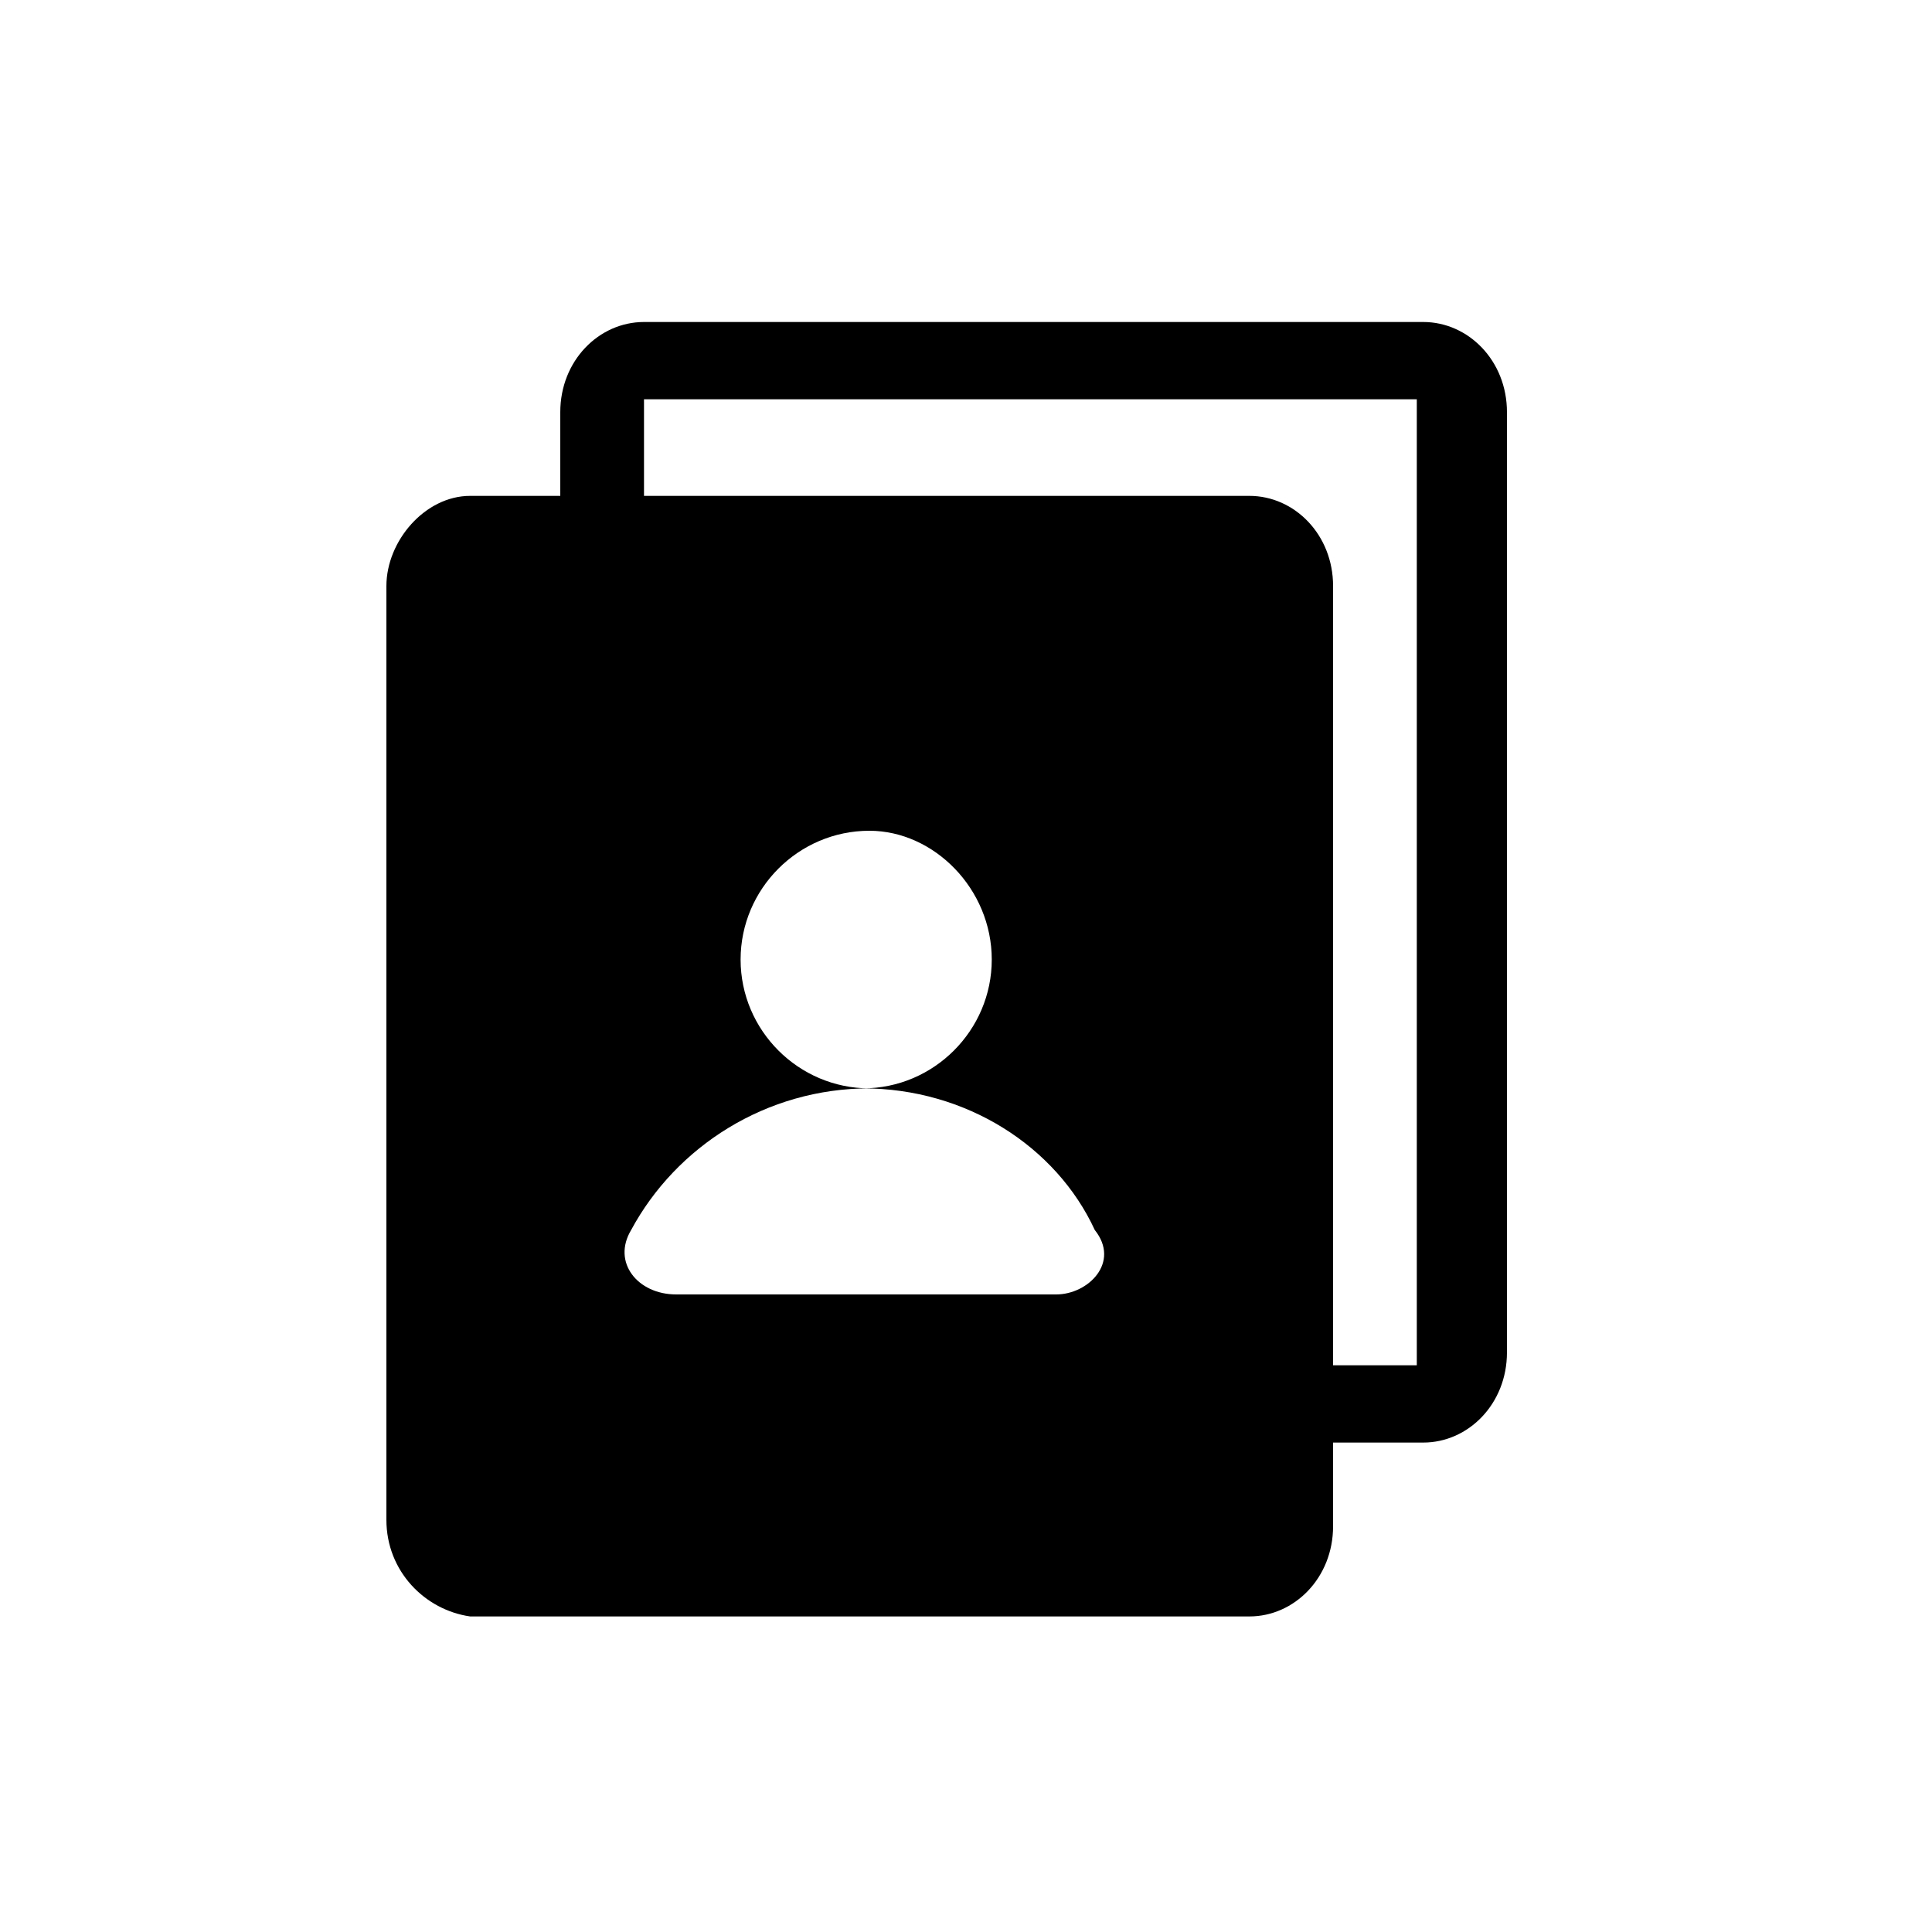 <svg
  width="200px"
  height="200.00px"
  viewBox="0 0 1024 1024"
  xmlns="http://www.w3.org/2000/svg"
>
  <path
    d="M754.347 170.667H341.333c-23.893 0-44.373 20.48-44.373 47.787v44.373H249.173c-23.893 0-44.373 23.893-44.373 47.787v494.933c0 27.307 20.48 47.787 44.373 51.2h413.013c23.893 0 44.373-20.48 44.373-47.787v-44.373h47.787c23.893 0 44.373-20.48 44.373-47.787V218.453c0-27.307-20.48-47.787-44.373-47.787z m-194.56 515.413h-201.387c-20.48 0-34.133-17.067-23.893-34.133 23.893-44.373 71.68-75.093 126.293-75.093-37.547 0-68.267-30.72-68.267-68.267s30.72-68.267 68.267-68.267c34.133 0 64.853 30.72 64.853 68.267s-30.72 68.267-68.267 68.267c54.613 0 102.4 30.72 122.88 75.093 13.653 17.067-3.413 34.133-20.48 34.133z m191.147 37.547h-44.373V310.613c0-27.307-20.48-47.787-44.373-47.787H341.333V211.627h409.6v512z"
  />
</svg>